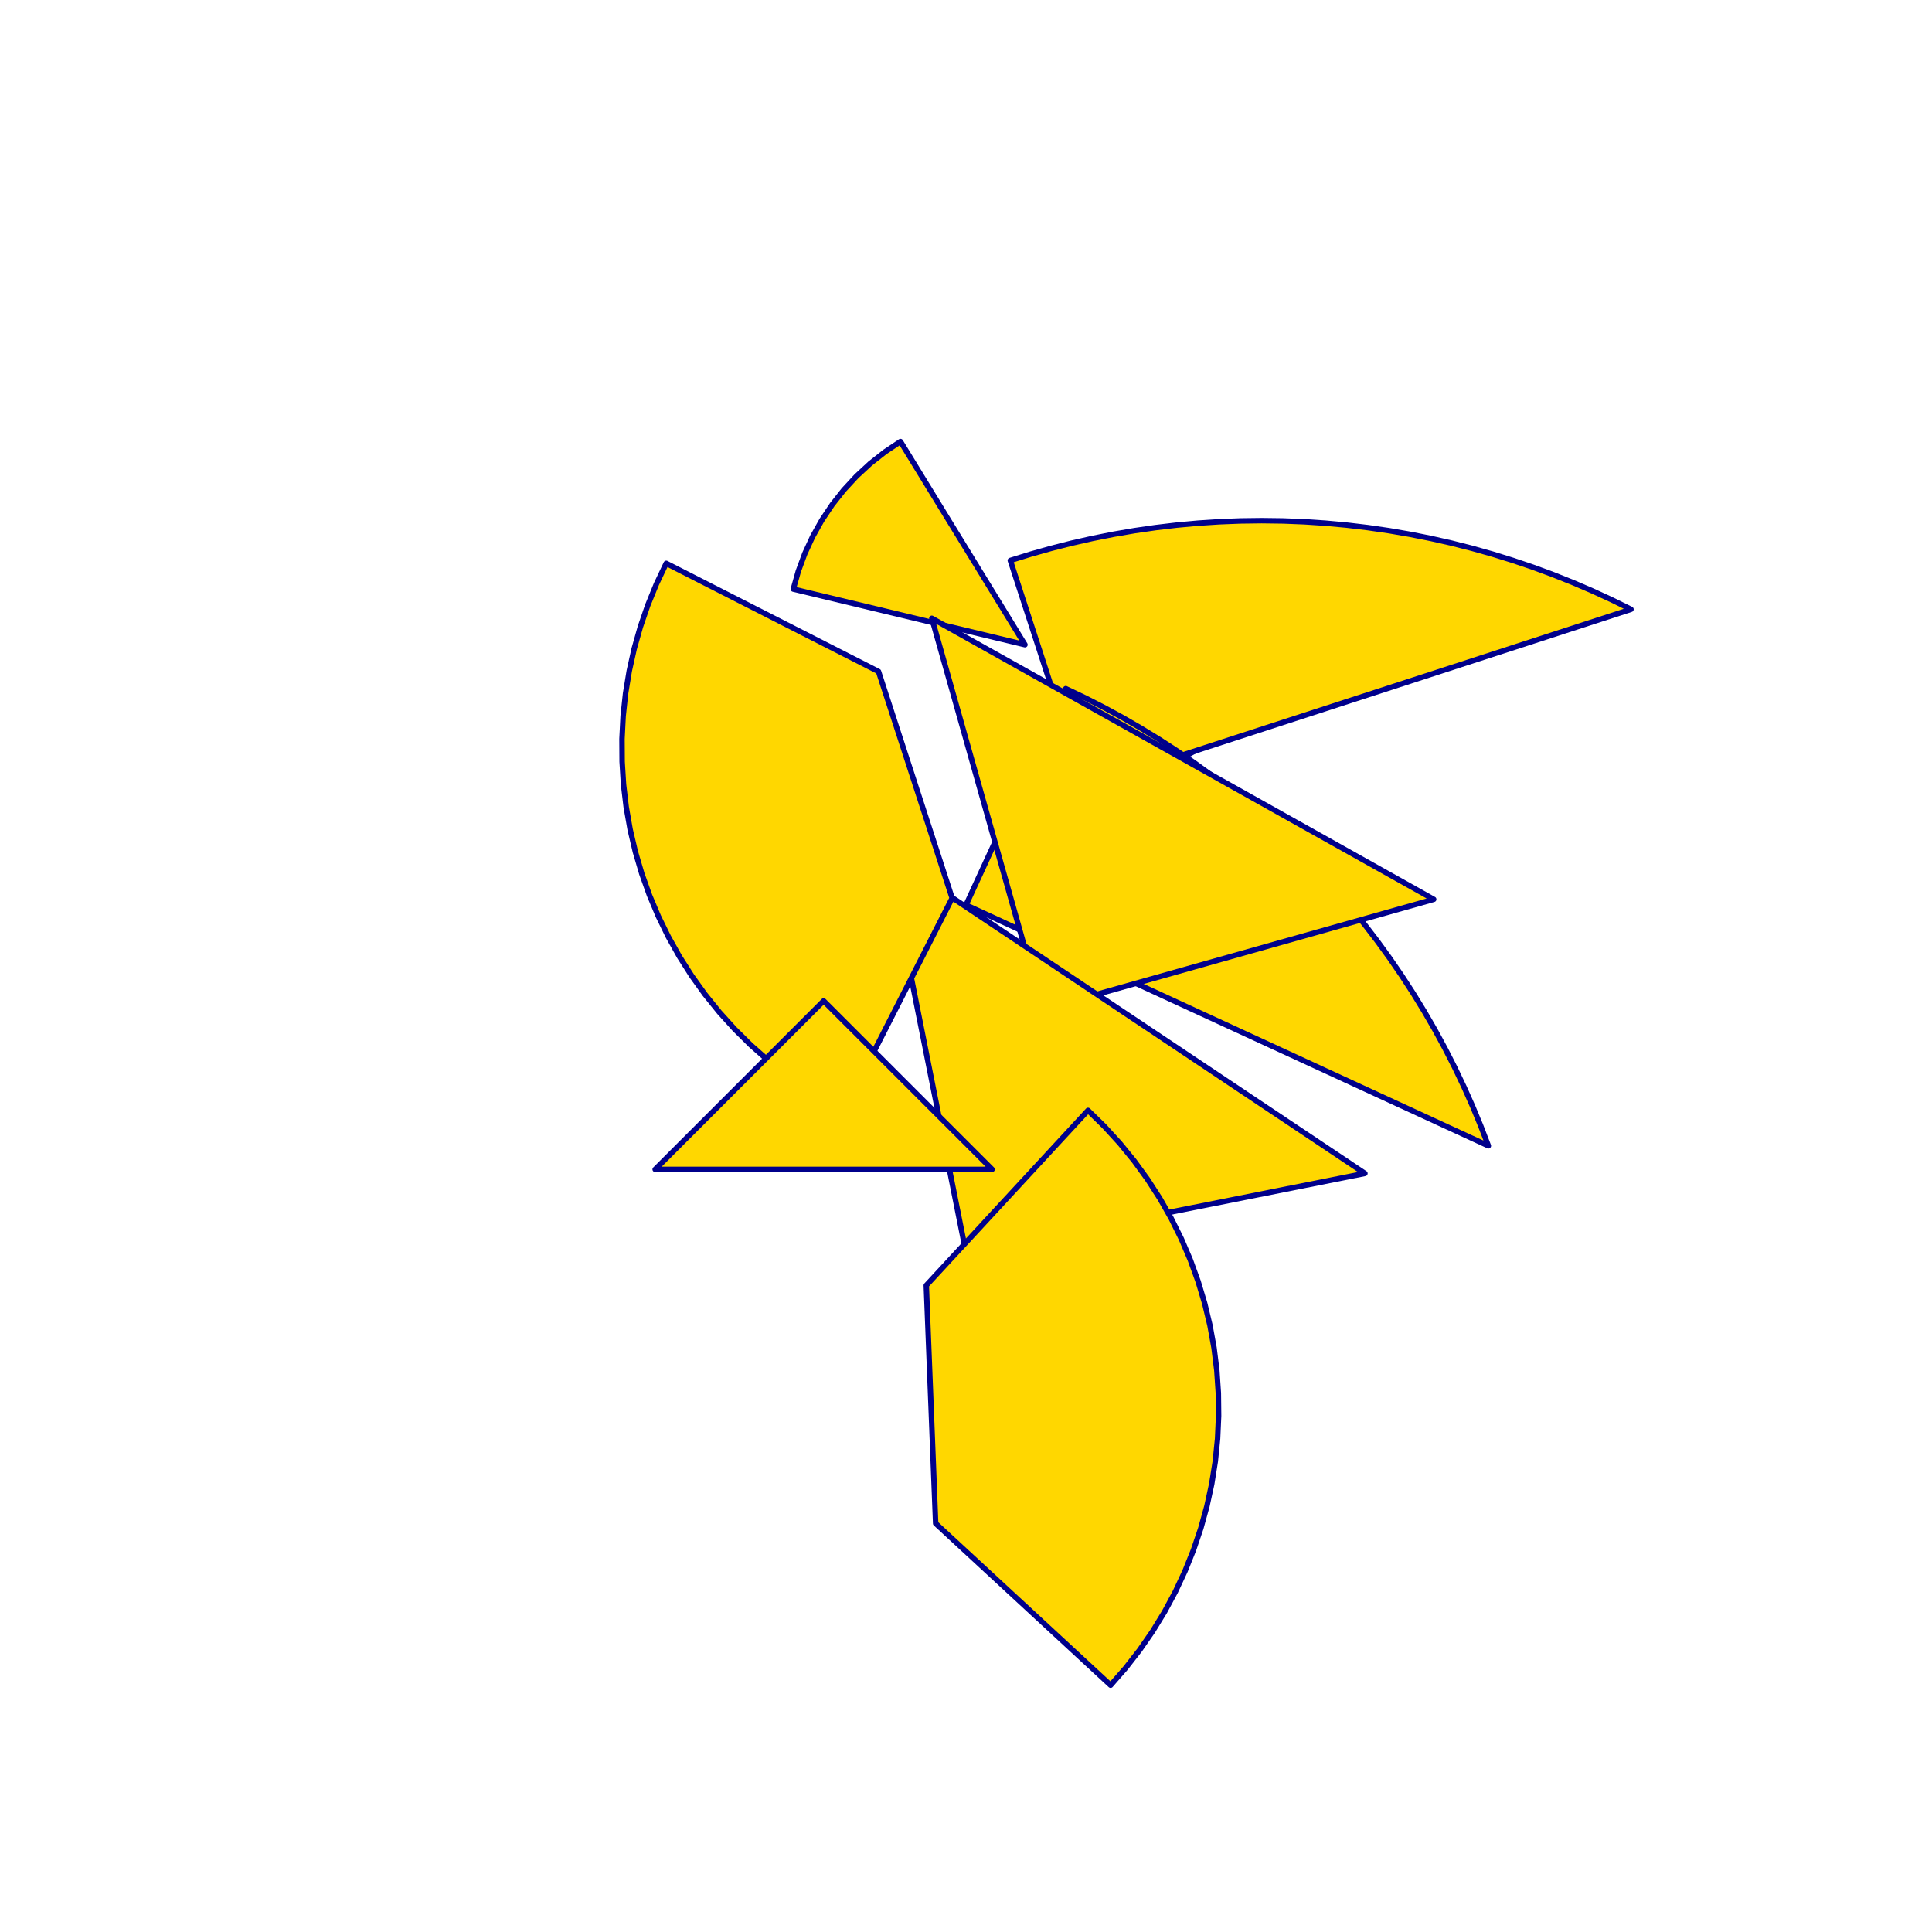 <?xml version="1.0" encoding="utf-8" standalone="no"?>
<!DOCTYPE svg PUBLIC "-//W3C//DTD SVG 1.1//EN" "http://www.w3.org/TR/2001/REC-SVG-20010904/DTD/svg11.dtd">
<svg width="10cm" height="10cm" viewBox="0 0 378 378" overflow="hidden"
 version="1.1" xmlns="http://www.w3.org/2000/svg"  xmlns:xlink="http://www.w3.org/1999/xlink">
<!--tangram  (Utilisateur) -->
<g stroke="rgb(0,0,139)" stroke-width="1.063" stroke-linejoin="round" >
<path d="M200.537 165.526 L241.209 142.749 L239.297 139.628 L237.145 136.666 L234.768 133.883 L232.18 131.295 L229.397 128.918
 L226.435 126.766 L223.315 124.854 L220.053 123.192 L216.672 121.791 L213.19 120.66z" fill="rgb(255,215,0)"/>
</g>
<g stroke="rgb(0,0,139)" stroke-width="1.063" stroke-linejoin="round" >
<path d="M200.537 126.137 L176.18 86.39 L173.137 88.423 L170.262 90.689 L167.574 93.174 L165.09 95.862 L162.824 98.736
 L160.79 101.78 L159.001 104.973 L157.469 108.297 L156.202 111.731 L155.209 115.254z" fill="rgb(255,215,0)"/>
</g>
<g stroke="rgb(0,0,139)" stroke-width="1.063" stroke-linejoin="round" >
<path d="M212.074 153.989 L319.107 119.212 L315.37 117.369 L311.587 115.625 L307.758 113.98 L303.888 112.436 L299.979 110.994
 L296.034 109.655 L292.054 108.419 L288.044 107.288 L284.006 106.262 L279.942 105.343 L275.855 104.53 L271.749 103.824
 L267.625 103.227 L263.488 102.737 L259.339 102.356 L255.181 102.083 L251.017 101.919 L246.851 101.865 L242.685 101.919
 L238.522 102.083 L234.364 102.356 L230.215 102.737 L226.077 103.227 L221.953 103.824 L217.847 104.53 L213.76 105.343
 L209.696 106.262 L205.658 107.288 L201.648 108.419 L197.669 109.655z" fill="rgb(255,215,0)"/>
</g>
<g stroke="rgb(0,0,139)" stroke-width="1.063" stroke-linejoin="round" >
<path d="M189 177.063 L291.204 224.18 L289.711 220.29 L288.116 216.44 L286.421 212.634 L284.628 208.873 L282.736 205.161
 L280.748 201.499 L278.665 197.891 L276.488 194.338 L274.218 190.844 L271.858 187.41 L269.409 184.039 L266.873 180.733
 L264.251 177.495 L261.545 174.327 L258.757 171.231 L255.888 168.208 L252.942 165.262 L249.92 162.394 L246.823 159.606
 L243.655 156.9 L240.417 154.278 L237.111 151.741 L233.741 149.292 L230.307 146.932 L226.812 144.663 L223.26 142.486
 L219.651 140.402 L215.99 138.414 L212.277 136.523 L208.516 134.729z" fill="rgb(255,215,0)"/>
</g>
<g stroke="rgb(0,0,139)" stroke-width="1.063" stroke-linejoin="round" >
<path d="M203.916 197.558 L280.507 175.957 L182.315 120.967z" fill="rgb(255,215,0)"/>
</g>
<g stroke="rgb(0,0,139)" stroke-width="1.063" stroke-linejoin="round" >
<path d="M189 245.105 L267.05 229.58 L173.475 167.055z" fill="rgb(255,215,0)"/>
</g>
<g stroke="rgb(0,0,139)" stroke-width="1.063" stroke-linejoin="round" >
<path d="M165.126 217.252 L186.29 175.717 L171.884 131.382 L130.349 110.219 L128.435 114.252 L126.75 118.385 L125.299 122.607 L124.088 126.903 L123.119 131.26
 L122.396 135.665 L121.921 140.103 L121.695 144.562 L121.721 149.025 L121.996 153.481 L122.52 157.913 L123.293 162.31
 L124.311 166.656 L125.57 170.938 L127.068 175.143 L128.8 179.258 L130.759 183.268 L132.94 187.163 L135.336 190.929
 L137.939 194.555 L140.742 198.03 L143.735 201.341 L146.909 204.48 L150.254 207.435 L153.76 210.199 L157.415 212.762
 L161.208 215.115 L165.126 217.252z" fill="rgb(255,215,0)"/>
</g>
<g stroke="rgb(0,0,139)" stroke-width="1.063" stroke-linejoin="round" >
<path d="M212.874 217.252 L181.231 251.484 L183.061 298.064 L217.292 329.707 L220.229 326.346 L222.973 322.825 L225.515 319.156 L227.847 315.35 L229.962 311.419
 L231.854 307.376 L233.516 303.233 L234.943 299.003 L236.13 294.7 L237.075 290.338 L237.773 285.929 L238.223 281.488
 L238.423 277.028 L238.373 272.565 L238.073 268.111 L237.523 263.681 L236.726 259.289 L235.684 254.949 L234.4 250.674
 L232.879 246.477 L231.125 242.373 L229.143 238.373 L226.94 234.491 L224.523 230.738 L221.899 227.127 L219.077 223.668
 L216.065 220.373 L212.874 217.252z" fill="rgb(255,215,0)"/>
</g>
<g stroke="rgb(0,0,139)" stroke-width="1.063" stroke-linejoin="round" >
<path d="M161.147 228.79 L194.11 228.79 L161.147 195.827 L128.185 228.79z" fill="rgb(255,215,0)"/>
</g>
</svg>
